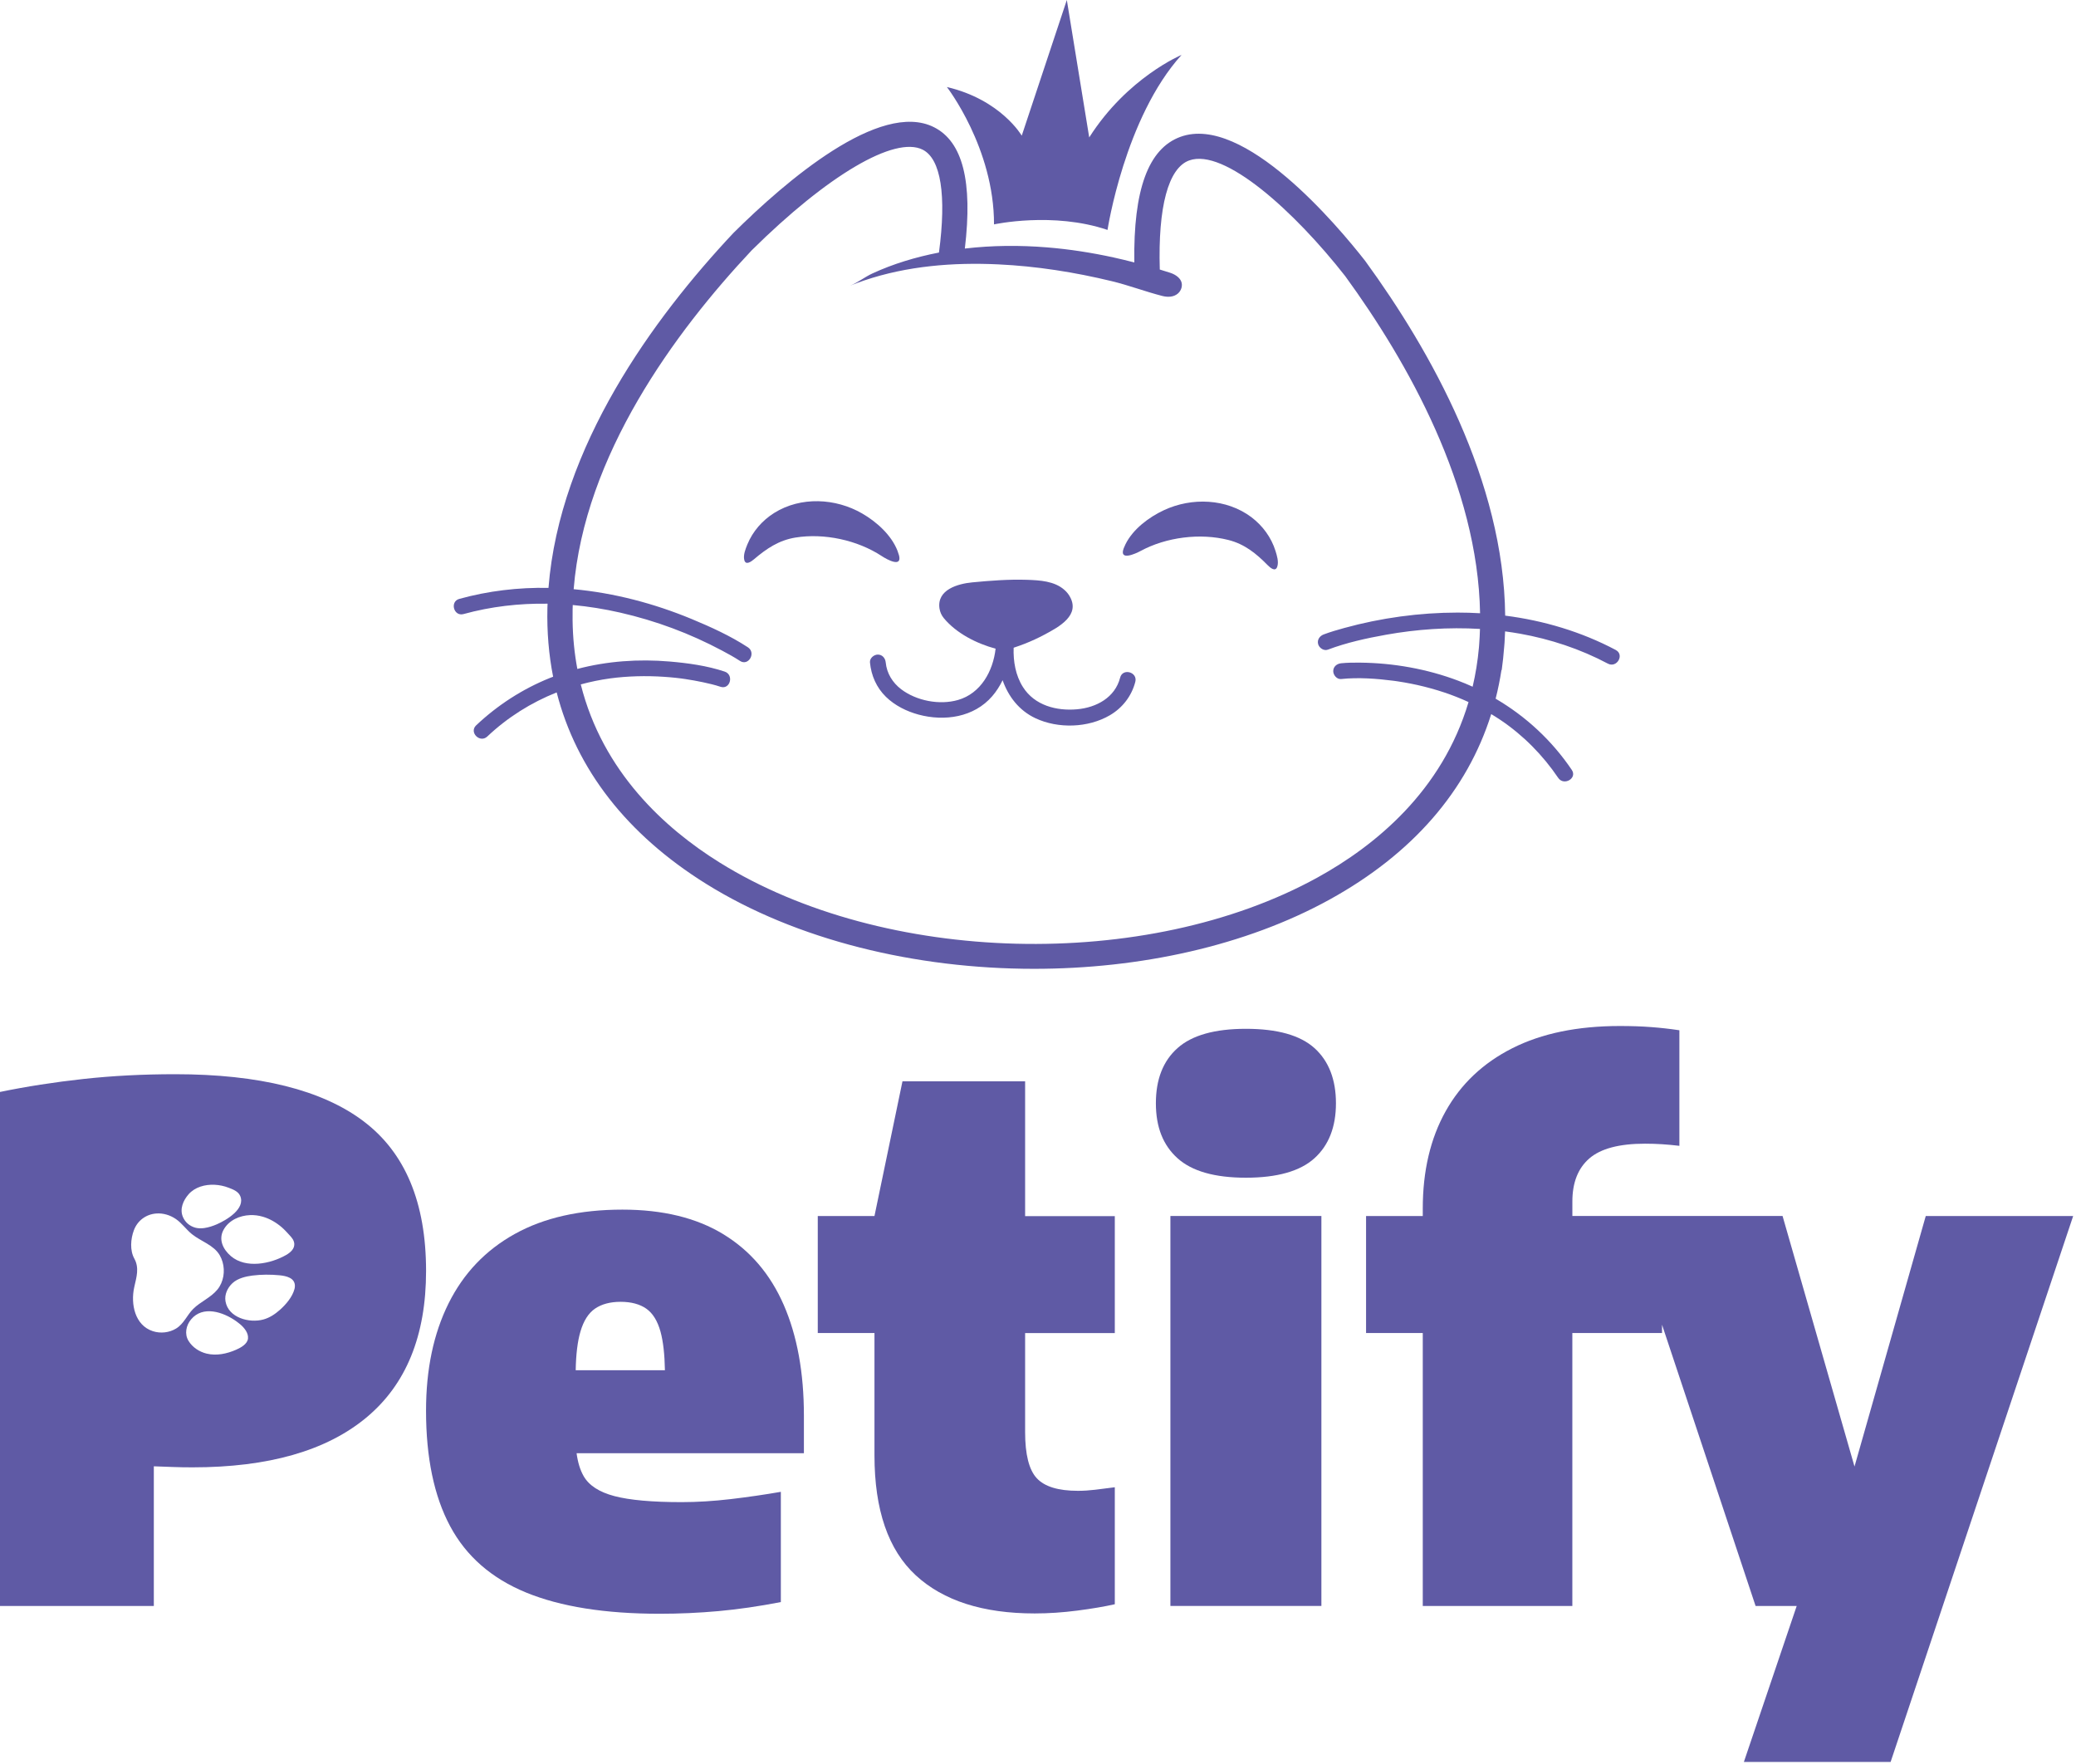 <svg width="659" height="560" viewBox="0 0 659 560" fill="none" xmlns="http://www.w3.org/2000/svg">
<path d="M229.54 391.69C220.99 386.51 210.34 383.93 197.58 383.93C184.08 383.93 172.69 386.5 163.43 391.64C154.16 396.78 147.15 404.13 142.39 413.69C137.63 423.25 135.24 434.6 135.24 447.73C135.24 462.66 137.79 474.89 142.89 484.41C147.99 493.94 156.02 500.95 166.97 505.45C177.92 509.95 192.06 512.2 209.39 512.2C215.62 512.2 221.84 511.92 228.07 511.36C234.3 510.8 240.9 509.84 247.87 508.49V473.5C242.69 474.4 237.39 475.17 231.95 475.81C226.51 476.45 221.32 476.77 216.37 476.77C206.99 476.77 199.89 476.13 195.05 474.86C190.21 473.59 186.95 471.47 185.26 468.5C184.15 466.55 183.41 464.12 183.03 461.24H255.19V449.31C255.19 435.66 253.05 423.94 248.78 414.15C244.5 404.36 238.09 396.88 229.54 391.7V391.69ZM182.75 434.9C182.84 429.82 183.34 425.73 184.25 422.64C185.26 419.19 186.82 416.75 188.92 415.33C191.02 413.91 193.72 413.19 197.02 413.19C200.32 413.19 203.11 413.92 205.18 415.38C207.24 416.84 208.74 419.28 209.68 422.69C210.51 425.73 210.98 429.81 211.07 434.9H182.75Z" fill="#5F5AA5"/>
<path d="M325.41 343.2H286.48L277.59 385.96H259.59V423.09H277.59V461.91C277.59 479.24 281.96 491.93 290.7 500C299.44 508.06 312.02 512.1 328.45 512.1C332.8 512.1 337.3 511.8 341.95 511.2C346.6 510.6 350.57 509.92 353.88 509.18V472.05C351.55 472.35 349.47 472.61 347.63 472.84C345.79 473.06 343.97 473.18 342.17 473.18C335.94 473.18 331.59 471.85 329.12 469.19C326.64 466.53 325.41 461.63 325.41 454.51V423.12H353.88V385.99H325.41V343.23V343.2Z" fill="#5F5AA5"/>
<path d="M419.46 385.95H371.53V509.72H419.46V385.95Z" fill="#5F5AA5"/>
<path d="M395.5 326.54C385.6 326.54 378.36 328.58 373.78 332.67C369.2 336.76 366.92 342.59 366.92 350.17C366.92 357.75 369.21 363.49 373.78 367.61C378.35 371.74 385.6 373.8 395.5 373.8C405.4 373.8 412.73 371.74 417.27 367.61C421.81 363.49 424.08 357.67 424.08 350.17C424.08 342.67 421.81 336.76 417.27 332.67C412.73 328.58 405.47 326.54 395.5 326.54Z" fill="#5F5AA5"/>
<path d="M611.31 385.95L588.69 465.47L565.85 385.95H499.13V381.34C499.13 375.34 500.93 370.78 504.53 367.67C508.13 364.56 514.02 363 522.19 363C524.06 363 525.87 363.06 527.59 363.17C529.31 363.28 531.15 363.45 533.1 363.68V327C530.1 326.55 527.1 326.21 524.1 325.99C521.1 325.76 517.8 325.65 514.2 325.65C500.77 325.65 489.41 327.99 480.11 332.68C470.81 337.37 463.74 344.04 458.9 352.71C454.06 361.37 451.64 371.67 451.64 383.6V385.96H433.64V423.09H451.64V509.73H499.12V423.09H527.59V420.46L557.29 509.73H570.34L553.57 559.24H600.15L658.1 385.96H611.29L611.31 385.95Z" fill="#5F5AA5"/>
<path d="M115.45 355.91C102.25 345.94 82.29 340.95 55.59 340.95C45.31 340.95 35.58 341.46 26.39 342.47C17.2 343.48 8.4 344.85 0 346.58V509.73H48.83V465.4C50.93 465.48 52.95 465.55 54.91 465.62C56.86 465.7 58.92 465.73 61.1 465.73C85.18 465.73 103.56 460.48 116.23 449.98C128.91 439.48 135.25 423.95 135.25 403.4C135.25 381.72 128.65 365.89 115.45 355.92V355.91ZM83.44 386.18C85.66 386.83 87.69 388.03 89.45 389.54C90.33 390.3 91.09 391.15 91.87 392C92.62 392.81 93.37 393.65 93.42 394.84C93.48 396.37 92.26 397.51 90.79 398.35C85.9 401.14 78.05 402.74 73.31 398.7C70.84 396.6 69.25 393.44 70.98 390.31C72.66 387.27 76.12 385.79 79.39 385.67C80.75 385.62 82.12 385.79 83.43 386.18H83.44ZM59.85 379.07C61.9 376.75 65.09 375.9 68.1 376.04C69.62 376.11 71.13 376.42 72.55 376.97C73.93 377.5 75.6 378.11 76.24 379.57C78.03 383.68 71.81 387.29 68.85 388.58C67.68 389.09 66.25 389.58 64.83 389.78C63.85 389.91 62.87 389.9 62 389.66C60.21 389.16 58.77 387.96 58.05 386.23C56.99 383.7 58.16 380.99 59.86 379.07H59.85ZM55.94 421.65C53.74 423 50.94 423.31 48.49 422.5C42.79 420.63 41.46 413.88 42.59 408.66C42.62 408.53 42.65 408.41 42.67 408.28C43.34 405.33 44.25 402.39 42.65 399.5C41.18 396.84 41.47 393.22 42.5 390.47C43.63 387.44 46.34 385.4 49.6 385.16C51.8 384.99 54.01 385.67 55.82 386.91C57.74 388.22 59.11 390.25 60.92 391.71C63.76 394.01 67.87 395.15 69.76 398.43C71.29 401.09 71.46 404.5 70.23 407.3C69.92 408.01 69.52 408.68 69.03 409.28C66.94 411.87 63.64 413.13 61.31 415.46C59.36 417.42 58.36 420.16 55.93 421.65H55.94ZM78.73 424.83C78.53 426.62 76.43 427.75 74.95 428.4C72.05 429.68 68.69 430.4 65.55 429.62C63.24 429.05 61.09 427.63 59.84 425.58C58.5 423.39 59.07 420.68 60.65 418.78C64.37 414.29 70.81 416.38 75 419.36C75.46 419.69 75.9 420.03 76.3 420.37C77.53 421.42 78.91 423.09 78.72 424.82L78.73 424.83ZM93.46 409.19C92.81 411.65 90.76 414.04 88.9 415.7C87.35 417.08 85.63 418.24 83.61 418.8C79.15 420.03 72.47 418.26 71.58 413.02C71.22 410.87 72.22 408.75 73.77 407.29C74.62 406.49 75.71 405.94 76.86 405.56C77.92 405.21 79.04 405 80.09 404.86C82.9 404.5 85.94 404.49 88.76 404.77C90.86 404.98 93.7 405.59 93.61 408.25C93.6 408.57 93.55 408.88 93.47 409.19H93.46Z" fill="#5F5AA5"/>
<path d="M512.91 206.3C501.95 200.5 490.03 196.96 477.8 195.4C477.37 152.71 454.2 111.42 433.41 82.88L433.33 82.77C424.66 71.69 394.82 36.11 374.72 43.43C364.53 47.14 359.73 60.2 360.08 83.3C357.92 82.74 355.74 82.21 353.56 81.73C346.59 80.2 339.52 79.1 332.4 78.52C323.71 77.81 314.94 77.87 306.28 78.89C308.81 57.59 305.6 44.97 296.49 40.38C279.32 31.72 249.27 57.63 232.9 73.86L232.8 73.96C207.4 101.01 177.65 141.71 174.11 186.59C164.57 186.41 155.01 187.54 145.81 190.08C142.71 190.93 144.03 195.76 147.14 194.9C155.86 192.5 164.84 191.47 173.82 191.61C173.82 191.87 173.8 192.13 173.79 192.39C173.79 192.58 173.78 192.76 173.77 192.95C173.59 200.5 174.2 207.79 175.58 214.79C175.22 214.93 174.86 215.06 174.51 215.2C165.83 218.71 157.96 223.79 151.15 230.22C148.81 232.44 152.35 235.97 154.69 233.76C161.12 227.68 168.61 222.99 176.71 219.77C182.96 244.16 198.99 264.83 224.09 280.49C252.84 298.42 290.64 307.5 328.24 307.5C361.88 307.5 395.36 300.23 422.06 285.52C448.37 271.02 465.73 250.98 473.37 226.65C474.35 227.25 475.33 227.86 476.3 228.51C483.53 233.37 489.75 239.68 494.63 246.89C496.42 249.54 500.76 247.04 498.95 244.37C492.62 235 484.36 227.38 474.77 221.76C475.53 218.79 476.14 215.76 476.62 212.67H476.7C477.05 210.24 477.29 207.79 477.48 205.35C477.52 204.91 477.56 204.47 477.59 204.03C477.62 203.6 477.64 203.16 477.66 202.73C477.7 201.96 477.75 201.18 477.77 200.4C479.32 200.61 480.87 200.84 482.41 201.11C492.17 202.85 501.63 205.98 510.39 210.63C513.23 212.14 515.76 207.82 512.91 206.31V206.3ZM431.77 210.32C429.76 210.3 427.72 210.31 425.72 210.52C424.38 210.66 423.22 211.57 423.22 213.02C423.22 214.26 424.37 215.66 425.72 215.52C431.23 214.95 436.95 215.38 442.42 216.08C442.54 216.09 442.59 216.1 442.63 216.11C442.66 216.11 442.72 216.12 442.85 216.14C443.15 216.18 443.44 216.23 443.74 216.27C444.42 216.37 445.1 216.48 445.78 216.6C447.17 216.84 448.56 217.12 449.93 217.42C452.83 218.07 455.7 218.86 458.52 219.8C461.13 220.67 463.68 221.69 466.17 222.83C457.8 251.04 436.61 268.38 418.22 278.52C363.99 308.4 280.58 306.28 228.34 273.7C210.99 262.88 191.32 244.96 184.36 217.23C187.4 216.4 190.49 215.76 193.63 215.33C199.22 214.57 205.12 214.44 210.83 214.82C212.07 214.9 213.3 215.01 214.54 215.14C215.1 215.2 215.66 215.27 216.22 215.34C216.36 215.36 216.51 215.38 216.65 215.4C216.95 215.44 217.25 215.48 217.55 215.53C219.41 215.81 221.26 216.14 223.1 216.53C224.98 216.93 226.88 217.37 228.71 217.98C231.77 219 233.08 214.17 230.04 213.16C224.45 211.29 218.37 210.46 212.53 209.96C202.77 209.13 192.77 209.81 183.27 212.32C182.36 207.47 181.83 202.33 181.76 196.89C181.74 195.74 181.75 194.58 181.77 193.43C181.77 193 181.79 192.57 181.81 192.13C181.81 192.1 181.81 192.07 181.81 192.03C186.85 192.49 191.87 193.3 196.82 194.43C208.28 197.05 218.95 201.04 229.18 206.48C231.12 207.51 233.06 208.57 234.89 209.77C237.59 211.54 240.1 207.21 237.41 205.45C231.85 201.81 225.65 199 219.53 196.46C207.62 191.53 194.96 188.19 182.1 187.01C185.53 144.53 214.14 105.52 238.59 79.48C262.72 55.59 284.04 43.04 292.9 47.51C298.68 50.43 300.49 62 298.06 80.16C298.02 80.16 297.99 80.17 297.95 80.18C290.73 81.59 283.6 83.71 276.92 86.8C274.52 87.91 272.25 89.71 269.84 90.68C271.33 90.08 272.83 89.52 274.35 89.01C287.97 84.41 302.57 83.24 316.87 83.91C329.04 84.48 341.14 86.39 352.98 89.26C358.39 90.57 363.61 92.57 368.98 93.94C370.66 94.37 372.58 94.34 373.95 93.13C375.01 92.19 375.5 90.59 374.94 89.28C374.35 87.89 372.75 86.98 371.37 86.55C370.3 86.22 369.23 85.88 368.16 85.55C367.56 65.63 370.87 53.34 377.48 50.93C388.6 46.88 410.94 67.1 427.01 87.63C446.94 114.99 469.13 154.36 469.83 194.64C467.45 194.5 465.07 194.43 462.69 194.43C450.59 194.44 438.39 196.11 426.73 199.32C424.53 199.93 422.32 200.56 420.18 201.37C418.92 201.85 418.05 203.06 418.43 204.45C418.76 205.66 420.24 206.68 421.51 206.2C427.44 203.96 433.79 202.57 440.01 201.46C449.7 199.73 459.8 199.02 469.8 199.62C469.78 200.46 469.75 201.29 469.7 202.13C469.65 202.97 469.6 203.8 469.54 204.62C469.52 204.92 469.49 205.22 469.47 205.53C469.08 209.88 468.39 214.02 467.47 217.96C465.96 217.28 464.44 216.63 462.88 216.05C453.01 212.32 442.34 210.43 431.8 210.32H431.77Z" fill="#5F5AA5"/>
<path d="M351.57 72.96C351.57 72.96 357.03 37.35 375.07 17.43C375.07 17.43 357.85 24.6 345.76 43.62L338.65 0L324.34 43.06C324.34 43.06 317.73 31.64 300.58 27.62C300.58 27.62 315.58 46.99 315.54 71.22C315.54 71.22 334.31 67.12 351.57 72.98V72.96Z" fill="#5F5AA5"/>
<path d="M355.57 215.1C353.94 221.42 348.02 224.57 341.94 225.12C335.39 225.72 328.41 223.91 324.71 218.05C322.39 214.39 321.61 209.9 321.77 205.59C321.84 205.56 321.92 205.53 321.98 205.51C323.1 205.14 324.2 204.75 325.29 204.32C327.45 203.47 329.56 202.5 331.61 201.4C336.09 199.01 343.24 195.22 339.43 189.05C339.01 188.37 338.48 187.76 337.88 187.23C334.71 184.41 330.04 184.17 326 184.03C320.21 183.84 314.4 184.29 308.64 184.84C304.06 185.28 297.34 187.15 298.23 193.14C298.4 194.27 298.89 195.35 299.62 196.22C303.6 201 309.91 204.23 316.04 205.89C315.23 213.02 311.36 220.08 304.11 222.17C298.23 223.87 290.89 222.43 286.06 218.76C283.33 216.68 281.49 213.71 281.16 210.26C281.03 208.92 280.1 207.76 278.66 207.76C277.41 207.76 276.03 208.91 276.16 210.26C276.56 214.43 278.22 218.23 281.24 221.18C284.08 223.94 287.78 225.78 291.58 226.81C299.82 229.03 309.18 227.69 314.98 220.96C316.3 219.43 317.38 217.71 318.27 215.9C320.07 221.05 323.49 225.52 328.69 227.96C335.88 231.34 345.41 231.05 352.31 227.02C356.33 224.67 359.22 220.92 360.39 216.41C361.19 213.29 356.37 211.96 355.57 215.08V215.1Z" fill="#5F5AA5"/>
<path d="M397.28 164.18C389.33 158.2 378.3 157.81 369.45 161.94C364.68 164.17 359.66 167.93 357.27 172.74C357.06 173.16 356.87 173.6 356.7 174.04C355.18 178.13 360.36 175.8 362.08 174.87C370.22 170.48 380.94 169.12 389.91 171.38C395.08 172.68 398.74 175.66 402.39 179.37C403.23 180.22 404.86 181.63 405.45 179.86C405.97 178.31 405.35 176.33 404.89 174.86C403.57 170.61 400.81 166.85 397.27 164.18H397.28Z" fill="#5F5AA5"/>
<path d="M285.34 176.14C285.21 175.68 285.06 175.23 284.89 174.79C282.93 169.8 278.25 165.61 273.69 162.98C265.23 158.09 254.21 157.53 245.77 162.8C242.01 165.15 238.94 168.66 237.25 172.78C236.67 174.21 235.88 176.13 236.26 177.72C236.7 179.54 238.44 178.27 239.36 177.5C243.32 174.13 247.23 171.48 252.49 170.62C261.62 169.14 272.18 171.42 279.91 176.5C281.55 177.58 286.51 180.34 285.35 176.14H285.34Z" fill="#5F5AA5"/>
</svg>

